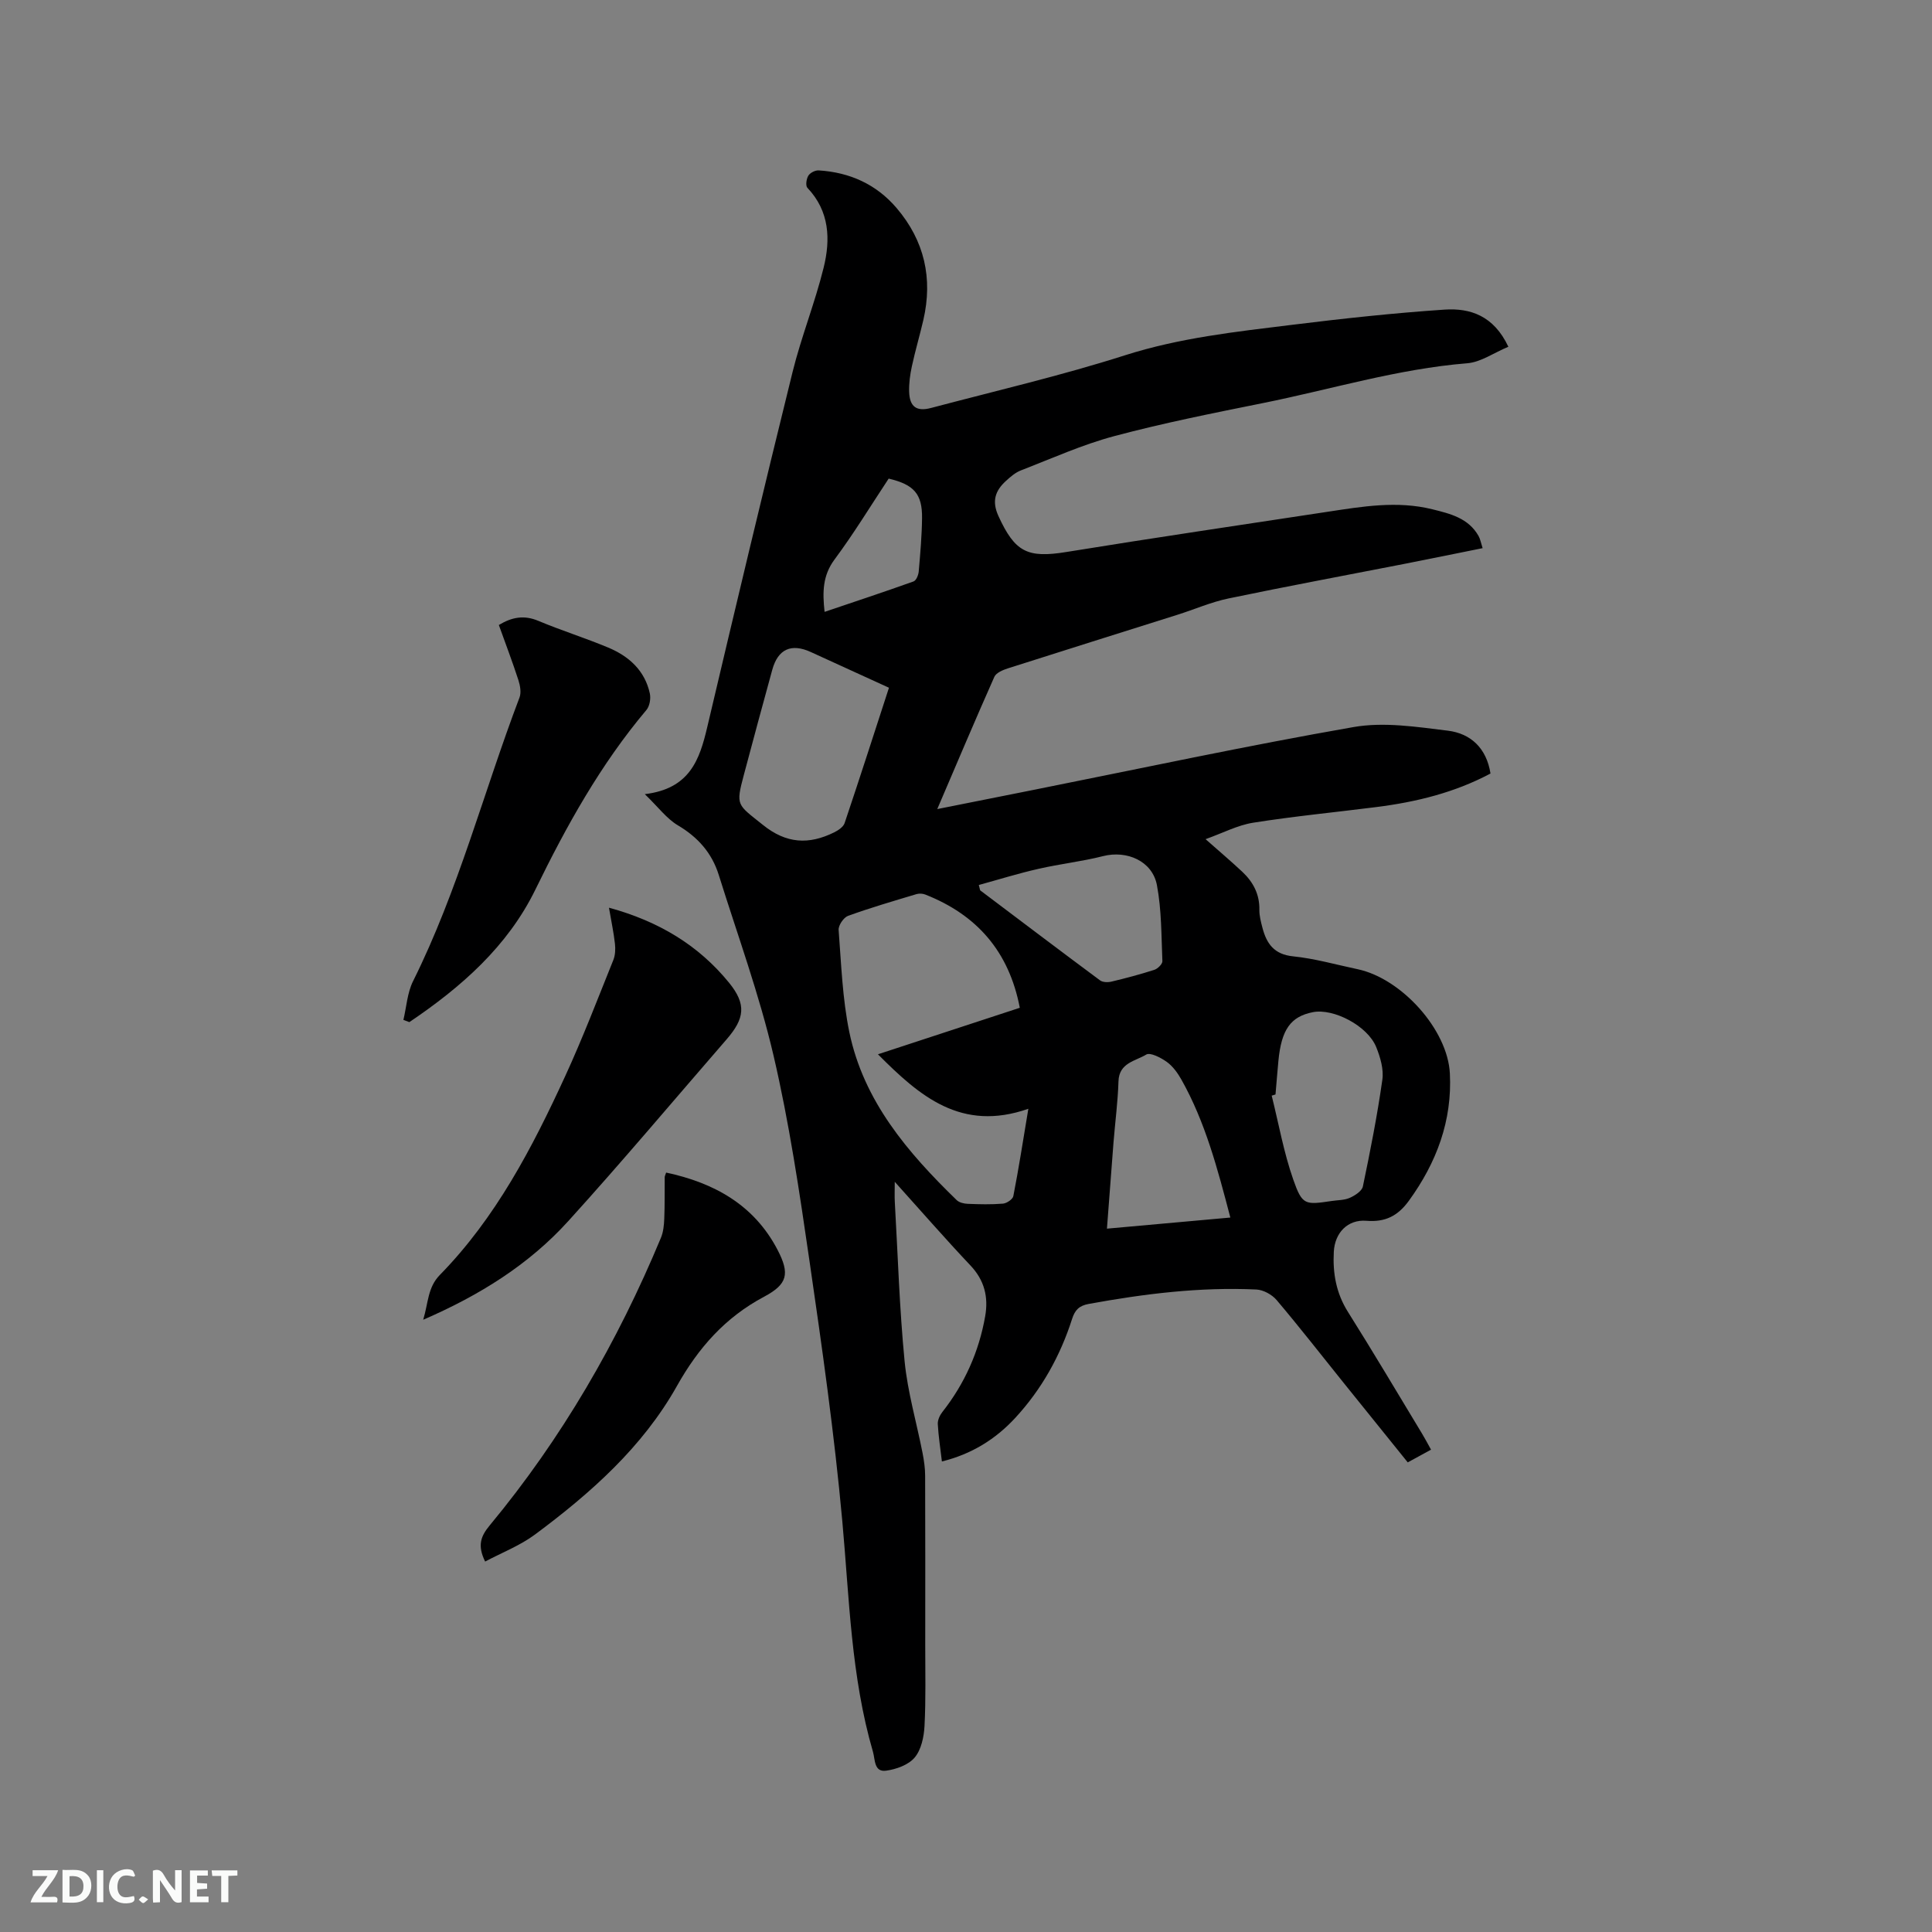 <svg enable-background="new 0 0 400 400" viewBox="0 0 400 400" xmlns="http://www.w3.org/2000/svg"><rect x="0" y="0" width="400" height="400" fill="#808080" stroke="none"/><path d="m312.29 71.79c-3 1.25-5.69 3.19-8.52 3.42-14.45 1.17-28.27 5.43-42.37 8.26-10.28 2.07-20.57 4.12-30.69 6.82-6.61 1.76-12.93 4.62-19.34 7.1-1.15.44-2.17 1.33-3.1 2.18-2.22 2.03-2.97 4.17-1.55 7.28 3.42 7.46 5.99 8.75 14.09 7.43 17.97-2.92 35.98-5.57 53.98-8.31 7.23-1.1 14.46-2.34 21.76-.53 3.72.92 7.49 1.83 9.58 5.55.35.63.47 1.38.83 2.5-5.5 1.11-10.83 2.2-16.17 3.25-12.16 2.38-24.34 4.64-36.47 7.17-3.6.75-7.04 2.27-10.57 3.38-11.71 3.7-23.42 7.36-35.12 11.1-1.02.33-2.39.91-2.76 1.74-3.95 8.88-7.73 17.84-11.82 27.38 6.98-1.39 13.38-2.67 19.78-3.94 22.13-4.42 44.19-9.16 66.41-13.04 6.29-1.1 13.06-.04 19.53.75 4.72.58 8 3.61 8.82 8.87-7.44 3.96-15.39 5.9-23.61 6.94-8.5 1.08-17.04 1.9-25.51 3.24-3.24.51-6.3 2.14-9.87 3.41 2.93 2.59 5.33 4.62 7.61 6.76 2.25 2.11 3.59 4.65 3.53 7.87-.02 1.24.32 2.51.64 3.73.86 3.28 2.41 5.5 6.34 5.9 4.51.46 8.93 1.73 13.39 2.67 9.03 1.92 18.61 12.47 19.07 21.58.5 9.77-2.75 18.46-8.49 26.36-2.28 3.13-4.87 4.46-8.79 4.14-3.87-.31-6.54 2.47-6.75 6.42-.24 4.41.48 8.56 2.93 12.45 5.25 8.34 10.27 16.82 15.37 25.25.59.97 1.12 1.99 1.83 3.27-1.62.88-3.07 1.67-4.82 2.63-4.47-5.54-8.91-11.04-13.34-16.55-4.59-5.7-9.08-11.48-13.81-17.06-.96-1.13-2.74-2.11-4.19-2.18-11.7-.55-23.25.89-34.74 2.99-1.96.36-2.83 1.26-3.42 3.11-2.45 7.66-6.3 14.57-11.78 20.5-4.1 4.43-9.05 7.49-15.17 9-.32-2.75-.72-5.25-.85-7.76-.04-.82.42-1.82.96-2.5 4.61-5.86 7.56-12.47 8.85-19.8.7-3.96-.14-7.45-3.05-10.52-5.17-5.47-10.11-11.15-15.67-17.32 0 1.81-.06 2.99.01 4.16.63 11.01.96 22.05 2.03 33.01.63 6.39 2.48 12.66 3.72 19 .3 1.55.53 3.14.53 4.71.04 11.67.03 23.33.02 35 0 5.6.14 11.21-.15 16.8-.12 2.24-.67 4.89-2.03 6.51-1.28 1.53-3.81 2.44-5.92 2.73-2.52.35-2.26-2.31-2.72-3.9-4.55-15.6-4.89-31.74-6.35-47.77-1.64-18.02-4.19-35.98-6.8-53.9-2.07-14.24-4.18-28.54-7.45-42.54-2.95-12.64-7.45-24.93-11.33-37.35-1.42-4.54-4.31-7.81-8.47-10.27-2.31-1.37-4.03-3.74-6.84-6.45 9.35-1.12 11.35-7.18 12.93-13.89 5.78-24.53 11.62-49.04 17.66-73.5 1.8-7.28 4.63-14.31 6.43-21.59 1.45-5.85 1.25-11.71-3.36-16.56-.41-.43-.21-1.85.2-2.51.37-.6 1.43-1.14 2.15-1.09 6.41.4 11.92 2.86 16.13 7.8 5.76 6.76 7.52 14.55 5.53 23.17-.74 3.2-1.68 6.35-2.37 9.56-.38 1.74-.63 3.57-.57 5.34.11 3.09 1.55 4.11 4.55 3.31 13.4-3.55 26.94-6.69 40.13-10.9 11.34-3.62 22.97-4.88 34.61-6.31 10.5-1.3 21.03-2.44 31.59-3.15 5.26-.34 10.14 1.23 13.18 7.69zm-99.38 157.77c-13.9 4.86-22.52-2.62-31.14-11.28 10.04-3.29 19.65-6.44 29.37-9.63-2.24-11.66-8.88-19.22-19.53-23.43-.54-.22-1.27-.27-1.83-.11-4.76 1.43-9.54 2.82-14.2 4.51-.92.33-2.03 1.98-1.95 2.93.54 7.06.79 14.22 2.21 21.12 2.96 14.3 12.09 24.95 22.23 34.8.53.51 1.5.74 2.28.77 2.43.1 4.89.16 7.31-.04.78-.07 2.01-.9 2.14-1.56 1.11-5.68 2-11.42 3.11-18.08zm-28.86-87.17c-5.6-2.56-10.89-4.97-16.17-7.39-4.05-1.86-6.81-.62-7.99 3.67-1.99 7.24-3.95 14.49-5.88 21.75-1.73 6.47-1.39 6.08 3.92 10.35 4.88 3.94 9.54 4.14 14.76 1.57.85-.42 1.91-1.12 2.18-1.93 3.1-9.21 6.07-18.46 9.18-28.02zm80.03 84.21c-.26.08-.53.16-.79.24 1.45 5.8 2.49 11.74 4.46 17.36 1.87 5.35 2.44 5.27 7.97 4.45 1.26-.19 2.62-.15 3.74-.65 1.07-.48 2.51-1.4 2.71-2.36 1.53-7.33 2.98-14.68 4.03-22.09.31-2.16-.42-4.66-1.27-6.76-1.76-4.38-8.83-8.08-13.12-7.23-4.6.91-6.51 3.6-7.13 10.08-.22 2.32-.4 4.64-.6 6.96zm-9.35 25.48c-2.65-10.09-5.18-19.77-10.15-28.59-.77-1.36-1.77-2.74-3-3.63-1.23-.88-3.44-2.03-4.27-1.52-2.21 1.35-5.62 1.68-5.74 5.53-.13 4.22-.69 8.43-1.03 12.65-.46 5.85-.89 11.7-1.36 17.86 8.6-.78 16.78-1.51 25.55-2.3zm-52.08-68.85c.09.37.18.73.28 1.1 8.27 6.23 16.52 12.48 24.83 18.65.56.41 1.63.43 2.37.25 2.98-.71 5.95-1.5 8.87-2.44.7-.23 1.68-1.2 1.66-1.79-.22-5.26-.16-10.6-1.13-15.74-.95-5-6.22-7.26-11.15-6.01-4.39 1.12-8.93 1.61-13.35 2.63-4.18.94-8.26 2.22-12.38 3.35zm-18.66-84.14c-3.77 5.7-7.24 11.41-11.21 16.75-2.47 3.33-2.51 6.73-2.06 10.84 6.28-2.12 12.37-4.14 18.42-6.3.55-.2 1.01-1.32 1.07-2.04.32-3.69.65-7.39.69-11.09.05-4.98-1.66-6.92-6.91-8.16z" fill="#000001"/><path d="m126.08 187.93c10.31 2.81 18.54 7.77 24.86 15.53 3.64 4.47 3.24 7.41-.5 11.72-10.9 12.56-21.6 25.3-32.77 37.62-8.13 8.97-18.26 15.33-30.05 20.44 1.07-3.53.91-6.68 3.45-9.28 11.59-11.84 19.12-26.31 25.95-41.16 3.62-7.87 6.72-15.99 9.96-24.03.41-1.01.46-2.26.34-3.36-.25-2.29-.74-4.54-1.24-7.48z" fill="#000001"/><path d="m83.52 211.16c.64-2.68.8-5.6 1.99-8 9.38-18.83 14.62-39.2 22.05-58.75.39-1.03.13-2.48-.23-3.6-1.24-3.81-2.67-7.57-4.05-11.41 2.69-1.63 5.21-2.1 8.15-.87 4.77 2 9.73 3.55 14.51 5.55 4.28 1.79 7.57 4.75 8.6 9.49.23 1.06-.03 2.63-.71 3.43-9.49 11.26-16.54 23.97-22.97 37.15-5.77 11.82-15.39 20.24-26.11 27.47-.4-.16-.82-.31-1.23-.46z" fill="#000001"/><path d="m100.44 323.3c-1.64-3.34-.91-5.25.97-7.51 14.9-17.97 26.46-37.97 35.42-59.5.51-1.22.65-2.65.7-4 .12-2.86.06-5.72.09-8.58 0-.2.12-.4.3-.94 9.94 2.12 18.21 6.69 23.06 15.99 2.61 5.01 2.04 7.14-2.8 9.72-8.04 4.28-13.59 10.57-18.02 18.46-7.12 12.68-17.87 22.2-29.4 30.77-3.09 2.29-6.81 3.73-10.32 5.59z" fill="#000001"/><g fill="#fafbfa"><path d="m37.59 393.81c-.92.31-1.52.05-2-.78-.7-1.2-1.52-2.34-2.47-3.78v4.59c-.55.03-.95.05-1.41.07-.03-.37-.06-.64-.06-.91 0-1.91 0-3.81 0-5.7 1.13-.41 1.77-.03 2.29.91.62 1.11 1.38 2.14 2.31 3.19v-4.2h1.35v6.61z"/><path d="m12.94 393.88v-6.75c1.9.19 3.93-.54 5.37 1.29.8 1.01.78 2.88.03 3.97-1.37 1.97-3.4 1.51-5.4 1.49m1.45-1.22c2.04.12 2.92-.58 2.89-2.21-.03-1.51-.98-2.19-2.89-2z"/><path d="m11.81 393.87h-5.49c.68-2.18 2.47-3.48 3.51-5.45h-3.08v-1.21h5.29c-.71 2.13-2.44 3.48-3.47 5.51.86 0 1.63.04 2.39-.01.79-.05 1.14.21.85 1.16"/><path d="m39.33 393.86v-6.61h3.7v1.07h-2.22v1.52c.68.04 1.34.09 2.07.13v1.07c-.72.05-1.38.09-2.1.14v1.48h2.4v1.19h-3.85z"/><path d="m27.71 388.56c-1.15-.3-2.46-.61-3.1.64-.37.73-.41 1.93-.06 2.67.63 1.35 1.99.93 3.17.68.35.94-.01 1.32-.93 1.46-1.62.25-3.05-.27-3.76-1.48-.73-1.24-.6-3.03.31-4.17.88-1.11 2.71-1.7 4-1.16.32.13.44.74.65 1.12-.1.08-.19.16-.28.24"/><path d="m49.15 387.24v1.07c-.59.02-1.17.05-1.87.08v5.44h-1.48v-5.44h-1.85c-.05-.4-.08-.73-.13-1.15z"/><path d="m20.06 387.21h1.33v6.62h-1.33z"/><path d="m30.68 393.25c-.49.38-.8.79-1.05.76-.32-.05-.6-.45-.9-.7.26-.24.51-.64.8-.67.29-.04.62.3 1.15.61"/></g></svg>